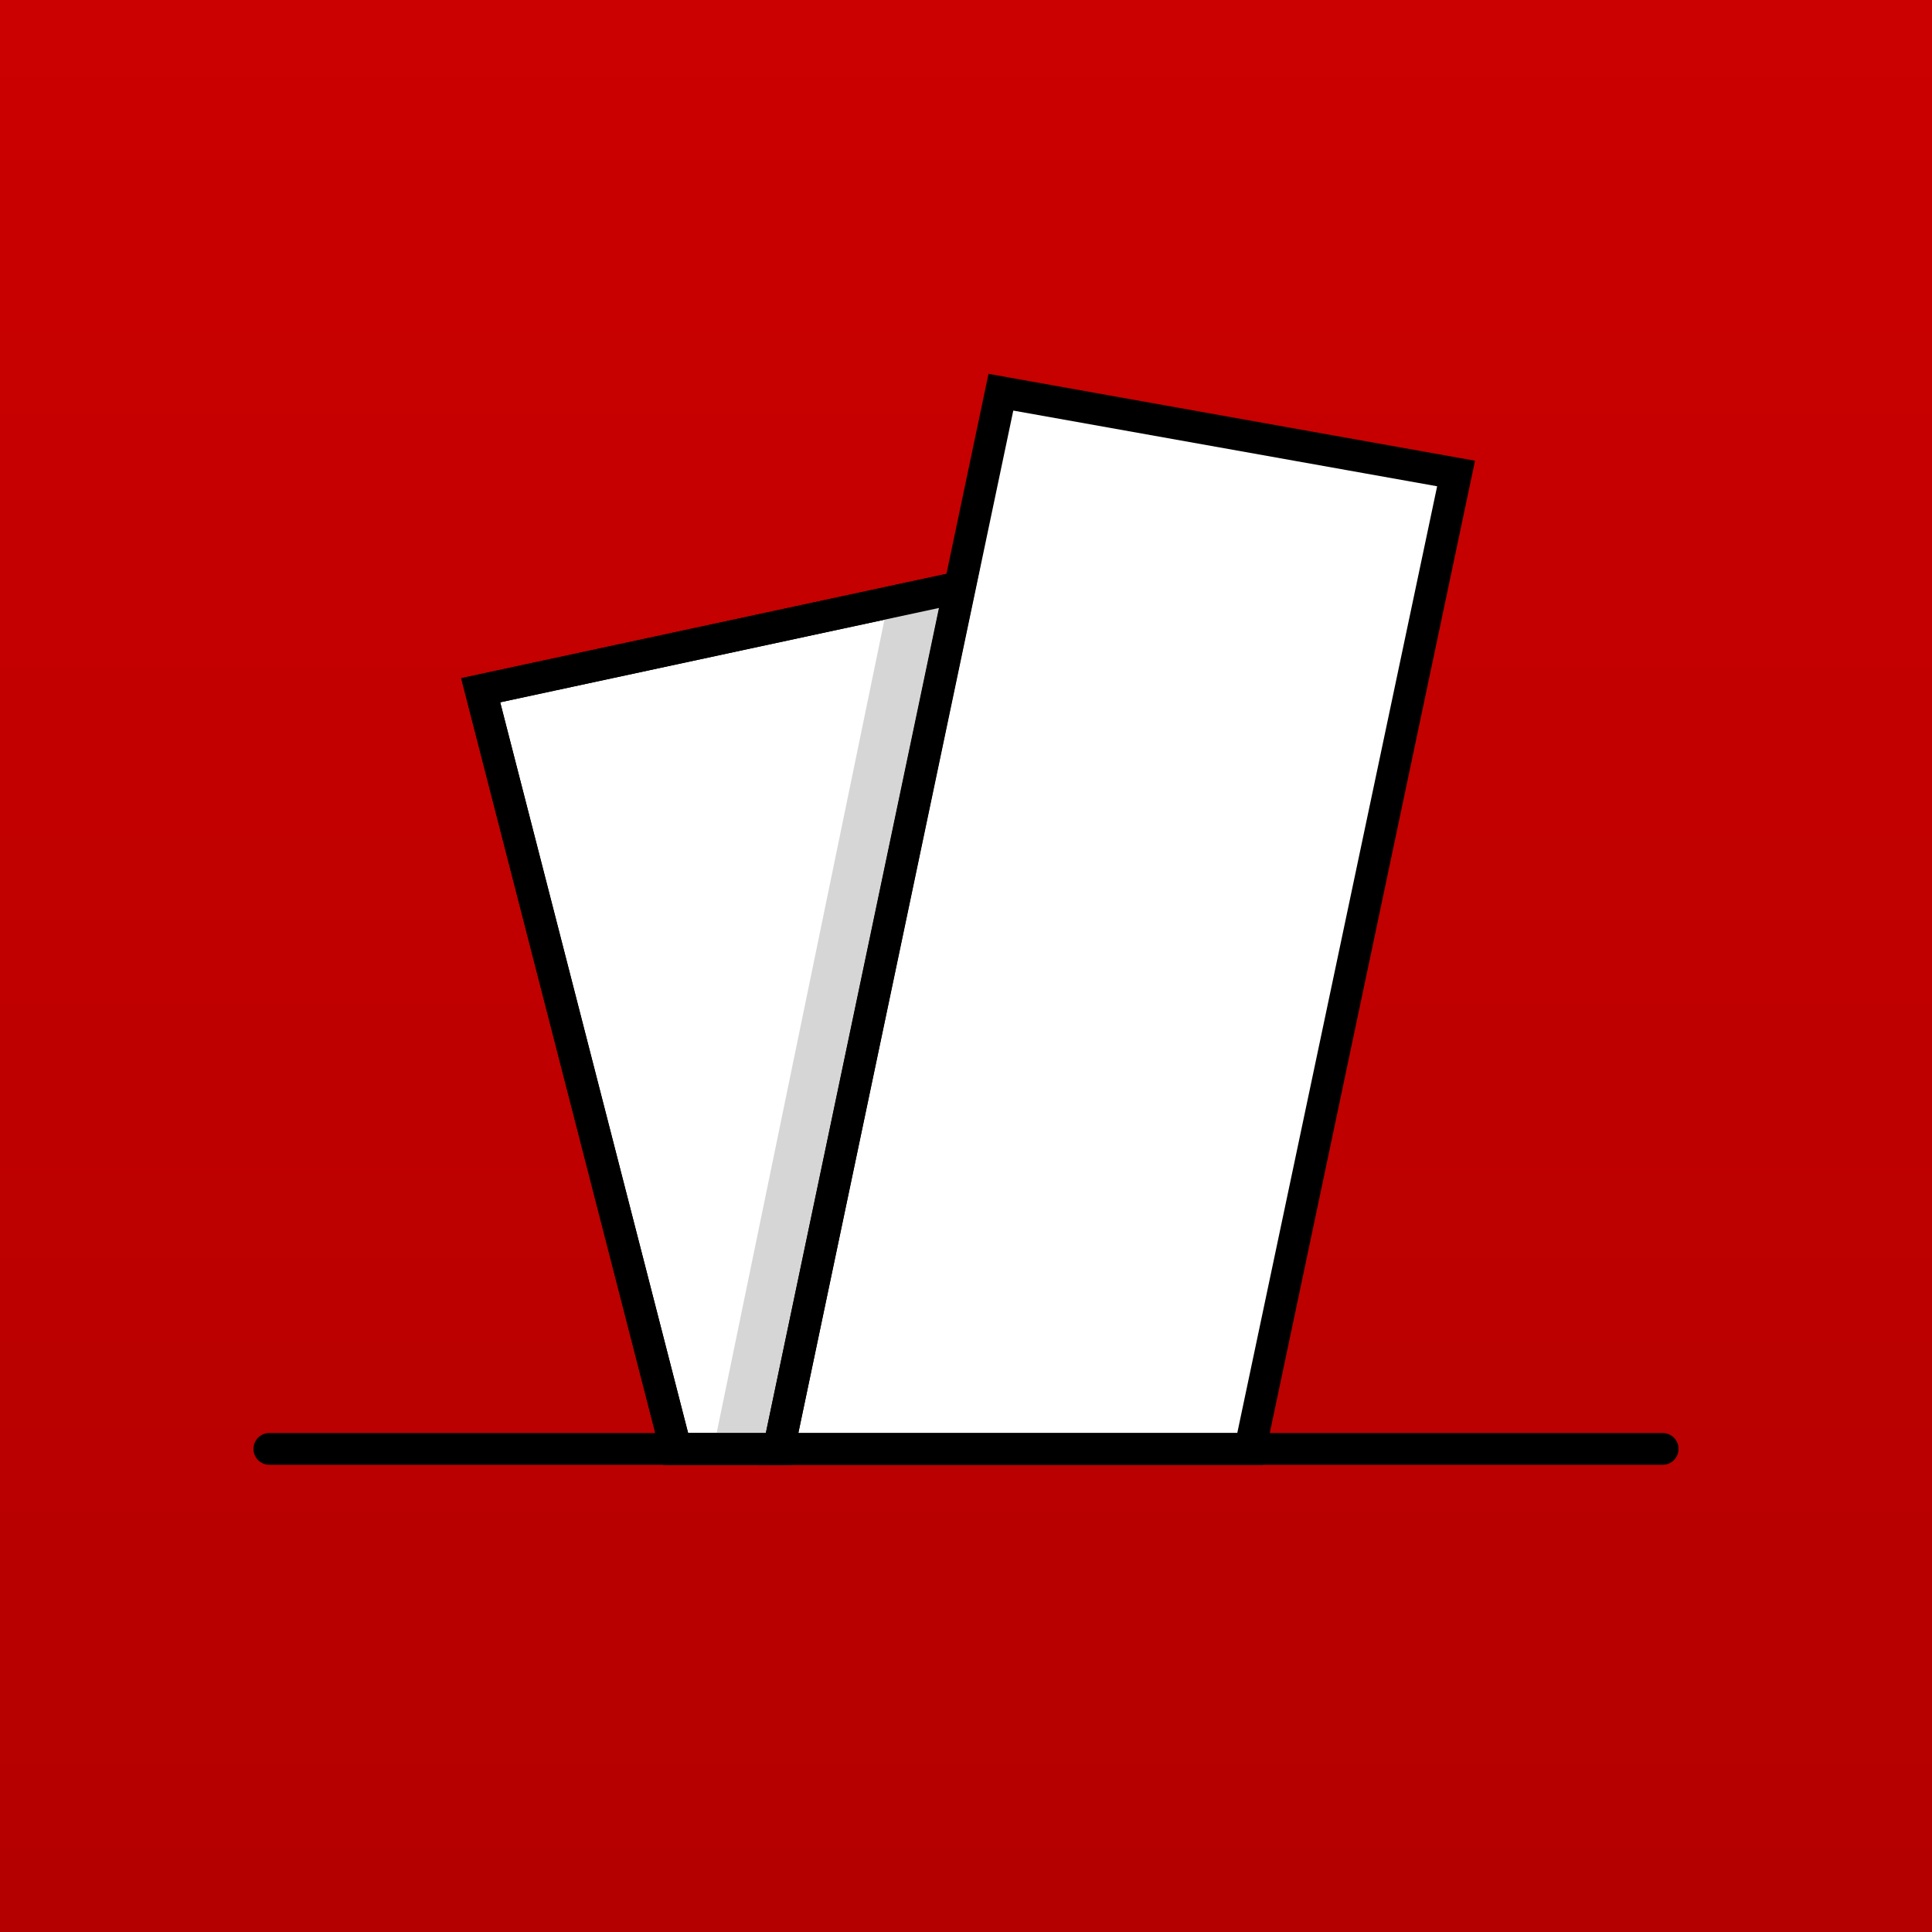 <!-- <?xml version="1.0" encoding="utf-8"?> -->
<!-- Generator: Adobe Illustrator 24.0.1, SVG Export Plug-In . SVG Version: 6.00 Build 0)  -->
<svg version="1.1" id="Layer_1" xmlns="http://www.w3.org/2000/svg" xmlns:xlink="http://www.w3.org/1999/xlink" x="0px" y="0px"
	 viewBox="0 0 425.2 425.2" style="enable-background:new 0 0 425.2 425.2;" xml:space="preserve">
<rect x="0" y="0" width="425.2" height="425.2" fill="#333333" stroke="none"/>
<style type="text/css">
	.st0{fill:url(#SVGID_1_);}
	.st1{fill:#FFFFFF;stroke:#000000;stroke-width:7;stroke-linecap:round;stroke-miterlimit:10;}
	.st2{fill:#D6D6D6;}
	.st3{fill:none;stroke:#000000;stroke-width:7;stroke-linecap:round;stroke-miterlimit:10;}
</style>
<linearGradient id="SVGID_1_" gradientUnits="userSpaceOnUse" x1="212.894" y1="-11.021" x2="212.894" y2="434.766">
	<stop  offset="0" style="stop-color:#CC0000"/>
	<stop  offset="1" style="stop-color:#B40000"/>
</linearGradient>
<rect x="-10" y="-11.02" class="st0" width="445.79" height="445.79"/>
<polygon id="XMLID_1_" class="st1" points="148.73,318.88 105.79,151.91 211.18,129.25 171.39,318.88 "/>
<path class="st1" d="M59.28,318.88"/>
<polygon class="st2" points="195.24,133.54 157,318.88 175.39,318.88 215.18,129.25 "/>
<polygon class="st1" points="220.28,86.32 171.39,318.88 275.14,318.88 320.46,104.21 220.28,86.32 "/>
<polygon id="XMLID_2_" class="st3" points="148.73,318.88 105.79,151.91 211.18,129.25 171.39,318.88 "/>
<line class="st1" x1="59.28" y1="318.88" x2="365.92" y2="318.88"/>
</svg>

